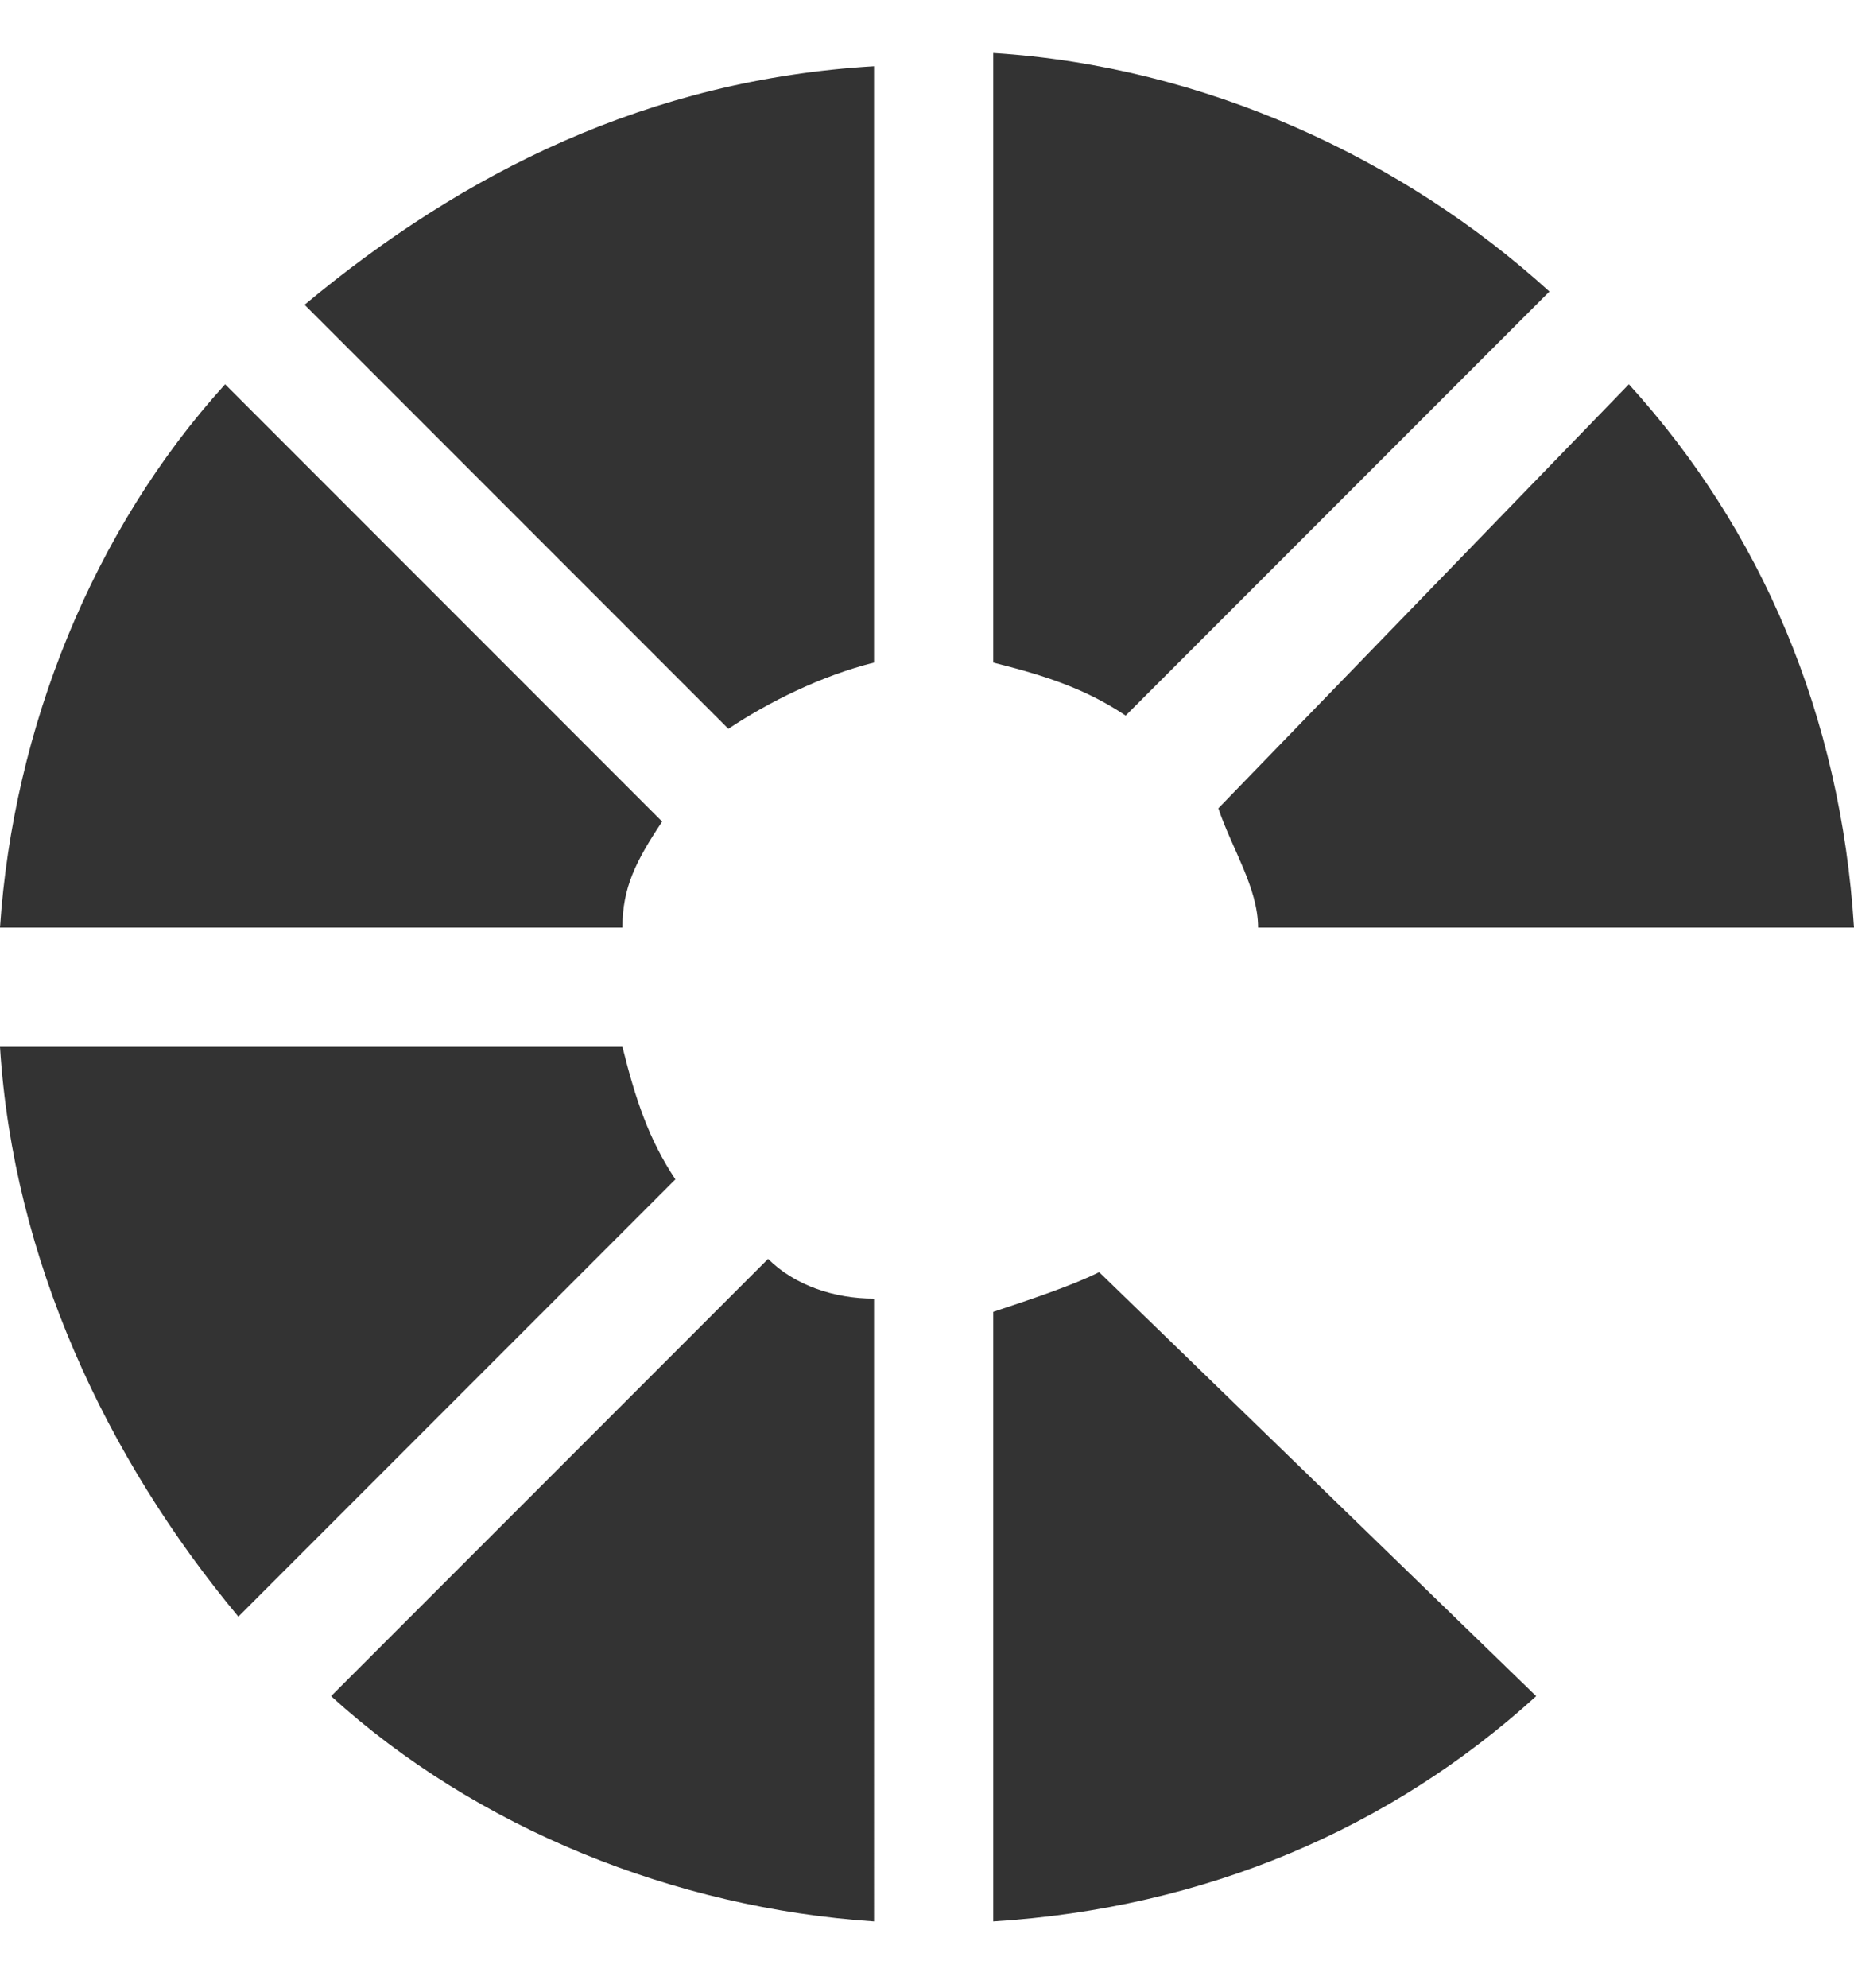 <?xml version="1.0" encoding="utf-8"?>
<!-- Generator: Adobe Illustrator 21.1.0, SVG Export Plug-In . SVG Version: 6.00 Build 0)  -->
<svg version="1.1" id="Capa_1" xmlns="http://www.w3.org/2000/svg" xmlns:xlink="http://www.w3.org/1999/xlink" x="0px" y="0px"
	 viewBox="0 0 14 15" style="enable-background:new 0 0 14 15;" xml:space="preserve">
<style type="text/css">
	.st0{fill:#333333;}
</style>
<g>
	<path class="st0" d="M5,6.2L1.7,2.9C0.7,4,0.1,5.5,0,7h4.7C4.7,6.7,4.8,6.5,5,6.2z"/>
</g>
<g>
	<path class="st0" d="M9.5,7H14c-0.1-1.6-0.7-3-1.7-4.1L9.2,6.1C9.3,6.4,9.5,6.7,9.5,7z"/>
</g>
<g>
	<path class="st0" d="M8.5,5.4l3.2-3.2c-1.1-1-2.6-1.7-4.2-1.8V5C7.9,5.1,8.2,5.2,8.5,5.4z"/>
</g>
<g>
	<path class="st0" d="M6.6,5V0.5C4.9,0.6,3.5,1.3,2.3,2.3l3.2,3.2C5.8,5.3,6.2,5.1,6.6,5z"/>
</g>
<g>
	<path class="st0" d="M5.8,9.5l-3.3,3.3c1.1,1,2.6,1.6,4.1,1.7V9.8C6.3,9.8,6,9.7,5.8,9.5z"/>
</g>
<g>
	<path class="st0" d="M7.5,9.9v4.6c1.6-0.1,3-0.7,4.1-1.7L8.3,9.6C8.1,9.7,7.8,9.8,7.5,9.9z"/>
</g>
<g>
	<path class="st0" d="M4.7,7.9H0c0.1,1.6,0.8,3.1,1.8,4.3l3.3-3.3C4.9,8.6,4.8,8.3,4.7,7.9z"/>
</g>
</svg>
